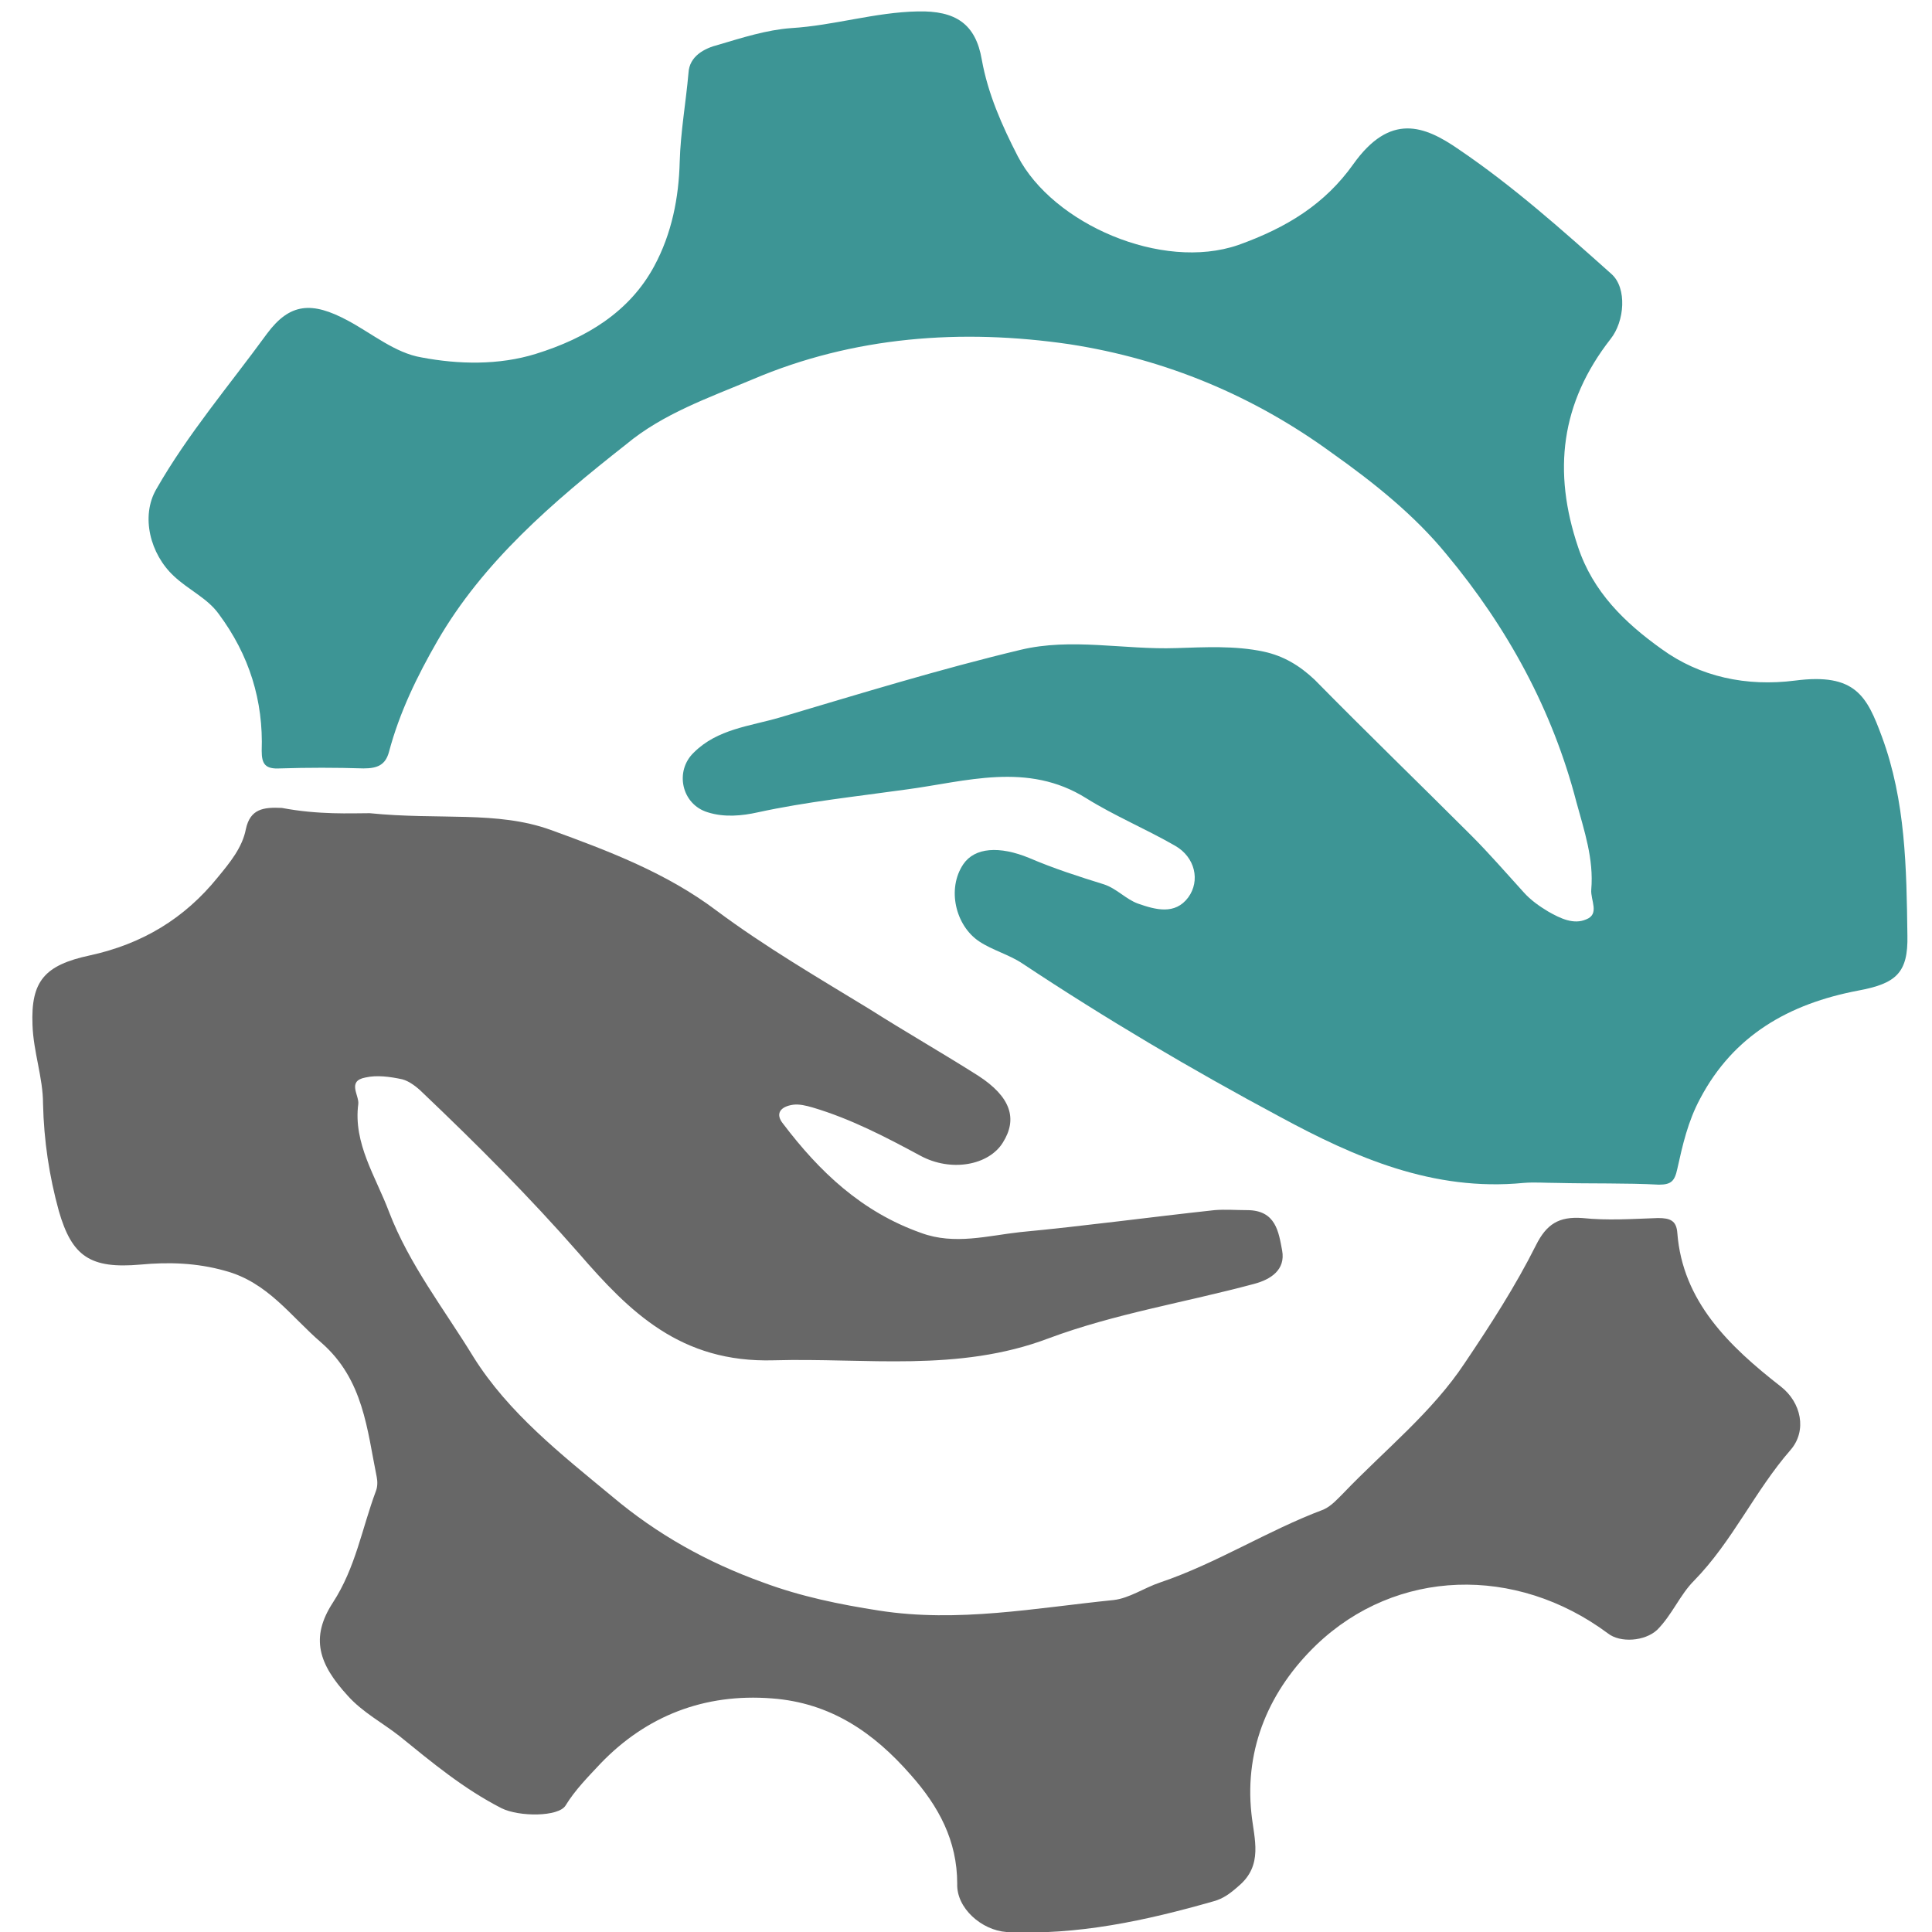 <svg xmlns="http://www.w3.org/2000/svg" viewBox="0 0 220 220" enable-background="new 0 0 220 220"><path d="m177.2 134.7c-1.2 0-2.5-.1-3.7 0-10.3 1-19.2-2.9-27.7-7.5-10.1-5.4-19.9-11.2-29.4-17.5-1.5-1-3.4-1.5-4.9-2.5-2.7-1.8-3.7-6-1.8-8.8 1.3-1.9 4.1-2.1 7.5-.7 2.8 1.2 5.6 2.1 8.5 3 1.5.5 2.5 1.7 3.9 2.2 2 .7 4.2 1.3 5.7-.7 1.4-1.9.8-4.6-1.5-5.9-3.3-1.9-6.9-3.4-10.1-5.4-6.7-4.2-13.7-1.9-20.5-1-5.7.8-11.4 1.4-16.9 2.6-1.8.4-3.8.6-5.7 0-3-.9-3.8-4.7-1.6-6.8 2.7-2.7 6.4-3 9.8-4 9.1-2.7 18.2-5.5 27.4-7.7 5.8-1.4 11.8 0 17.7-.2 3.3-.1 6.7-.3 10 .4 2.3.5 4.1 1.6 5.8 3.2 5.9 6 11.9 11.8 17.8 17.7 2.1 2.1 4 4.3 6 6.5.8.9 1.8 1.6 2.8 2.2 1.4.8 2.9 1.5 4.3.9 1.6-.6.5-2.2.6-3.4.3-3.5-.8-6.7-1.7-10-2.7-10.4-7.8-19.8-14.8-28.2-3.6-4.4-8.2-8.1-13-11.5-8.9-6.5-18.9-10.7-29.9-12.4-12.3-1.8-24.6-.9-36.1 4-5 2.1-10.2 3.9-14.4 7.4-8.4 6.6-16.3 13.4-21.5 22.4-2.3 4-4.3 8.1-5.5 12.6-.4 1.5-1.3 1.9-2.9 1.9-3.2-.1-6.3-.1-9.5 0-1.7.1-2.1-.5-2.1-2 .2-5.7-1.4-10.9-4.9-15.6-1.3-1.8-3.4-2.7-5.1-4.3-2.7-2.5-3.8-6.8-2-9.9 3.6-6.3 8.3-11.8 12.6-17.7 2.6-3.5 5.1-3.7 9.2-1.5 2.8 1.5 5.4 3.7 8.4 4.2 4.2.8 8.8.9 13-.4 5.8-1.8 10.7-4.8 13.5-10 2-3.7 2.8-7.8 2.9-11.9.1-3.4.7-6.7 1-10.1.1-1.9 1.8-2.8 3.4-3.2 2.7-.8 5.5-1.7 8.3-1.9 4.9-.3 9.5-1.8 14.4-1.9 4.3-.1 6.6 1.4 7.3 5.5.7 3.9 2.3 7.5 4.1 11 4 7.7 16.4 13.1 25.1 10.1 5.6-2 9.9-4.7 13.1-9.2 4.2-5.9 8.1-4.4 12-1.7 6.2 4.2 11.8 9.2 17.4 14.2 1.8 1.6 1.5 5.4-.1 7.4-5.7 7.3-6.6 15.1-3.7 23.7 1.7 5.1 5.3 8.6 9.5 11.6 4.4 3.2 9.7 4.3 15.2 3.6 6.9-.9 8.2 1.8 9.9 6.4 2.7 7.3 2.8 15 2.9 22.6.1 4.3-1.3 5.5-5.6 6.3-7.9 1.5-14.2 5.1-18 12.3-1.4 2.6-2 5.3-2.6 8-.3 1.4-.7 1.8-2.1 1.8-3.7-.2-7.7-.1-11.7-.2" fill="#3d9595"/><path d="m42.1 92.6c7.9.8 14.5-.3 20.6 1.9 6.6 2.4 13.2 4.9 18.9 9.2 5.5 4.1 11.5 7.6 17.4 11.2 4.1 2.6 8.3 5 12.4 7.6 3.7 2.4 4.5 4.9 2.8 7.6-1.6 2.6-5.9 3.4-9.4 1.5-3.9-2.1-7.9-4.2-12.3-5.5-.7-.2-1.5-.4-2.2-.3-1.4.2-2.1 1-1.1 2.2 4.1 5.4 8.9 10 15.7 12.4 3.8 1.4 7.6.3 11.3-.1 7.4-.7 14.7-1.7 22.1-2.5 1.2-.1 2.5 0 3.7 0 3.3 0 3.6 2.5 4 4.6.4 2.2-1.3 3.3-3.2 3.8-7.8 2.1-15.9 3.4-23.4 6.2-10.3 3.9-20.8 2.2-31.3 2.5-10.6.3-16.4-5.5-22.2-12.2-5.6-6.4-11.6-12.4-17.8-18.3-.6-.6-1.5-1.3-2.3-1.5-1.4-.3-2.9-.5-4.2-.2-2.1.4-.7 2-.8 3-.6 4.5 2 8.3 3.5 12.3 2.3 6 6.3 11.1 9.6 16.5 4 6.4 10 11.1 15.8 15.9 5.1 4.3 10.8 7.5 17.2 9.8 4.3 1.6 8.7 2.5 13.2 3.2 9 1.4 17.8-.3 26.7-1.2 1.8-.2 3.5-1.4 5.3-2 6.5-2.2 12.2-5.9 18.6-8.3.9-.4 1.6-1.2 2.3-1.9 4.7-4.9 10.1-9.2 13.8-14.8 2.9-4.3 5.8-8.8 8.1-13.4 1.2-2.4 2.6-3.3 5.3-3.1 2.8.3 5.7.1 8.6 0 1.4 0 2.1.3 2.2 1.7.6 7.8 5.9 12.9 11.8 17.5 2.3 1.8 3 5 1.1 7.2-4.1 4.7-6.6 10.4-11 14.9-1.6 1.6-2.5 3.9-4.2 5.6-1.4 1.3-4.2 1.5-5.6.4-10.5-7.8-24.1-7.4-33.2 1.3-5.3 5.1-8.2 11.7-7.4 19.2.3 2.9 1.4 5.9-1.5 8.3-.9.8-1.7 1.4-2.8 1.7-7.7 2.2-15.5 3.9-23.6 3.5-2.8-.2-5.7-2.7-5.6-5.5 0-4.9-2.1-8.8-5.3-12.4-4.2-4.8-9.1-8.2-15.8-8.7-7.7-.6-14.3 2-19.5 7.4-1.4 1.5-2.9 3-4 4.8-.8 1.3-5.3 1.3-7.3.3-4.3-2.2-7.9-5.2-11.6-8.2-1.9-1.5-4.2-2.7-5.9-4.6-3.3-3.6-4.3-6.6-1.7-10.6 2.6-4 3.3-8.4 4.9-12.7.2-.5.2-1.1.1-1.6-1.1-5.4-1.5-11.1-6.3-15.3-3.5-3-6.1-6.9-11-8.2-3.2-.9-6.4-1-9.6-.7-5.7.5-7.8-.9-9.3-6.1-1.1-4-1.7-8-1.8-12.2 0-3-1.1-5.9-1.2-9-.2-5 1.4-6.8 6.5-7.9 6-1.3 10.8-4.2 14.6-8.9 1.4-1.7 2.8-3.4 3.2-5.5.5-2.3 2-2.5 4.1-2.4 4.2.8 7.9.6 10 .6" fill="#676767"/></svg>